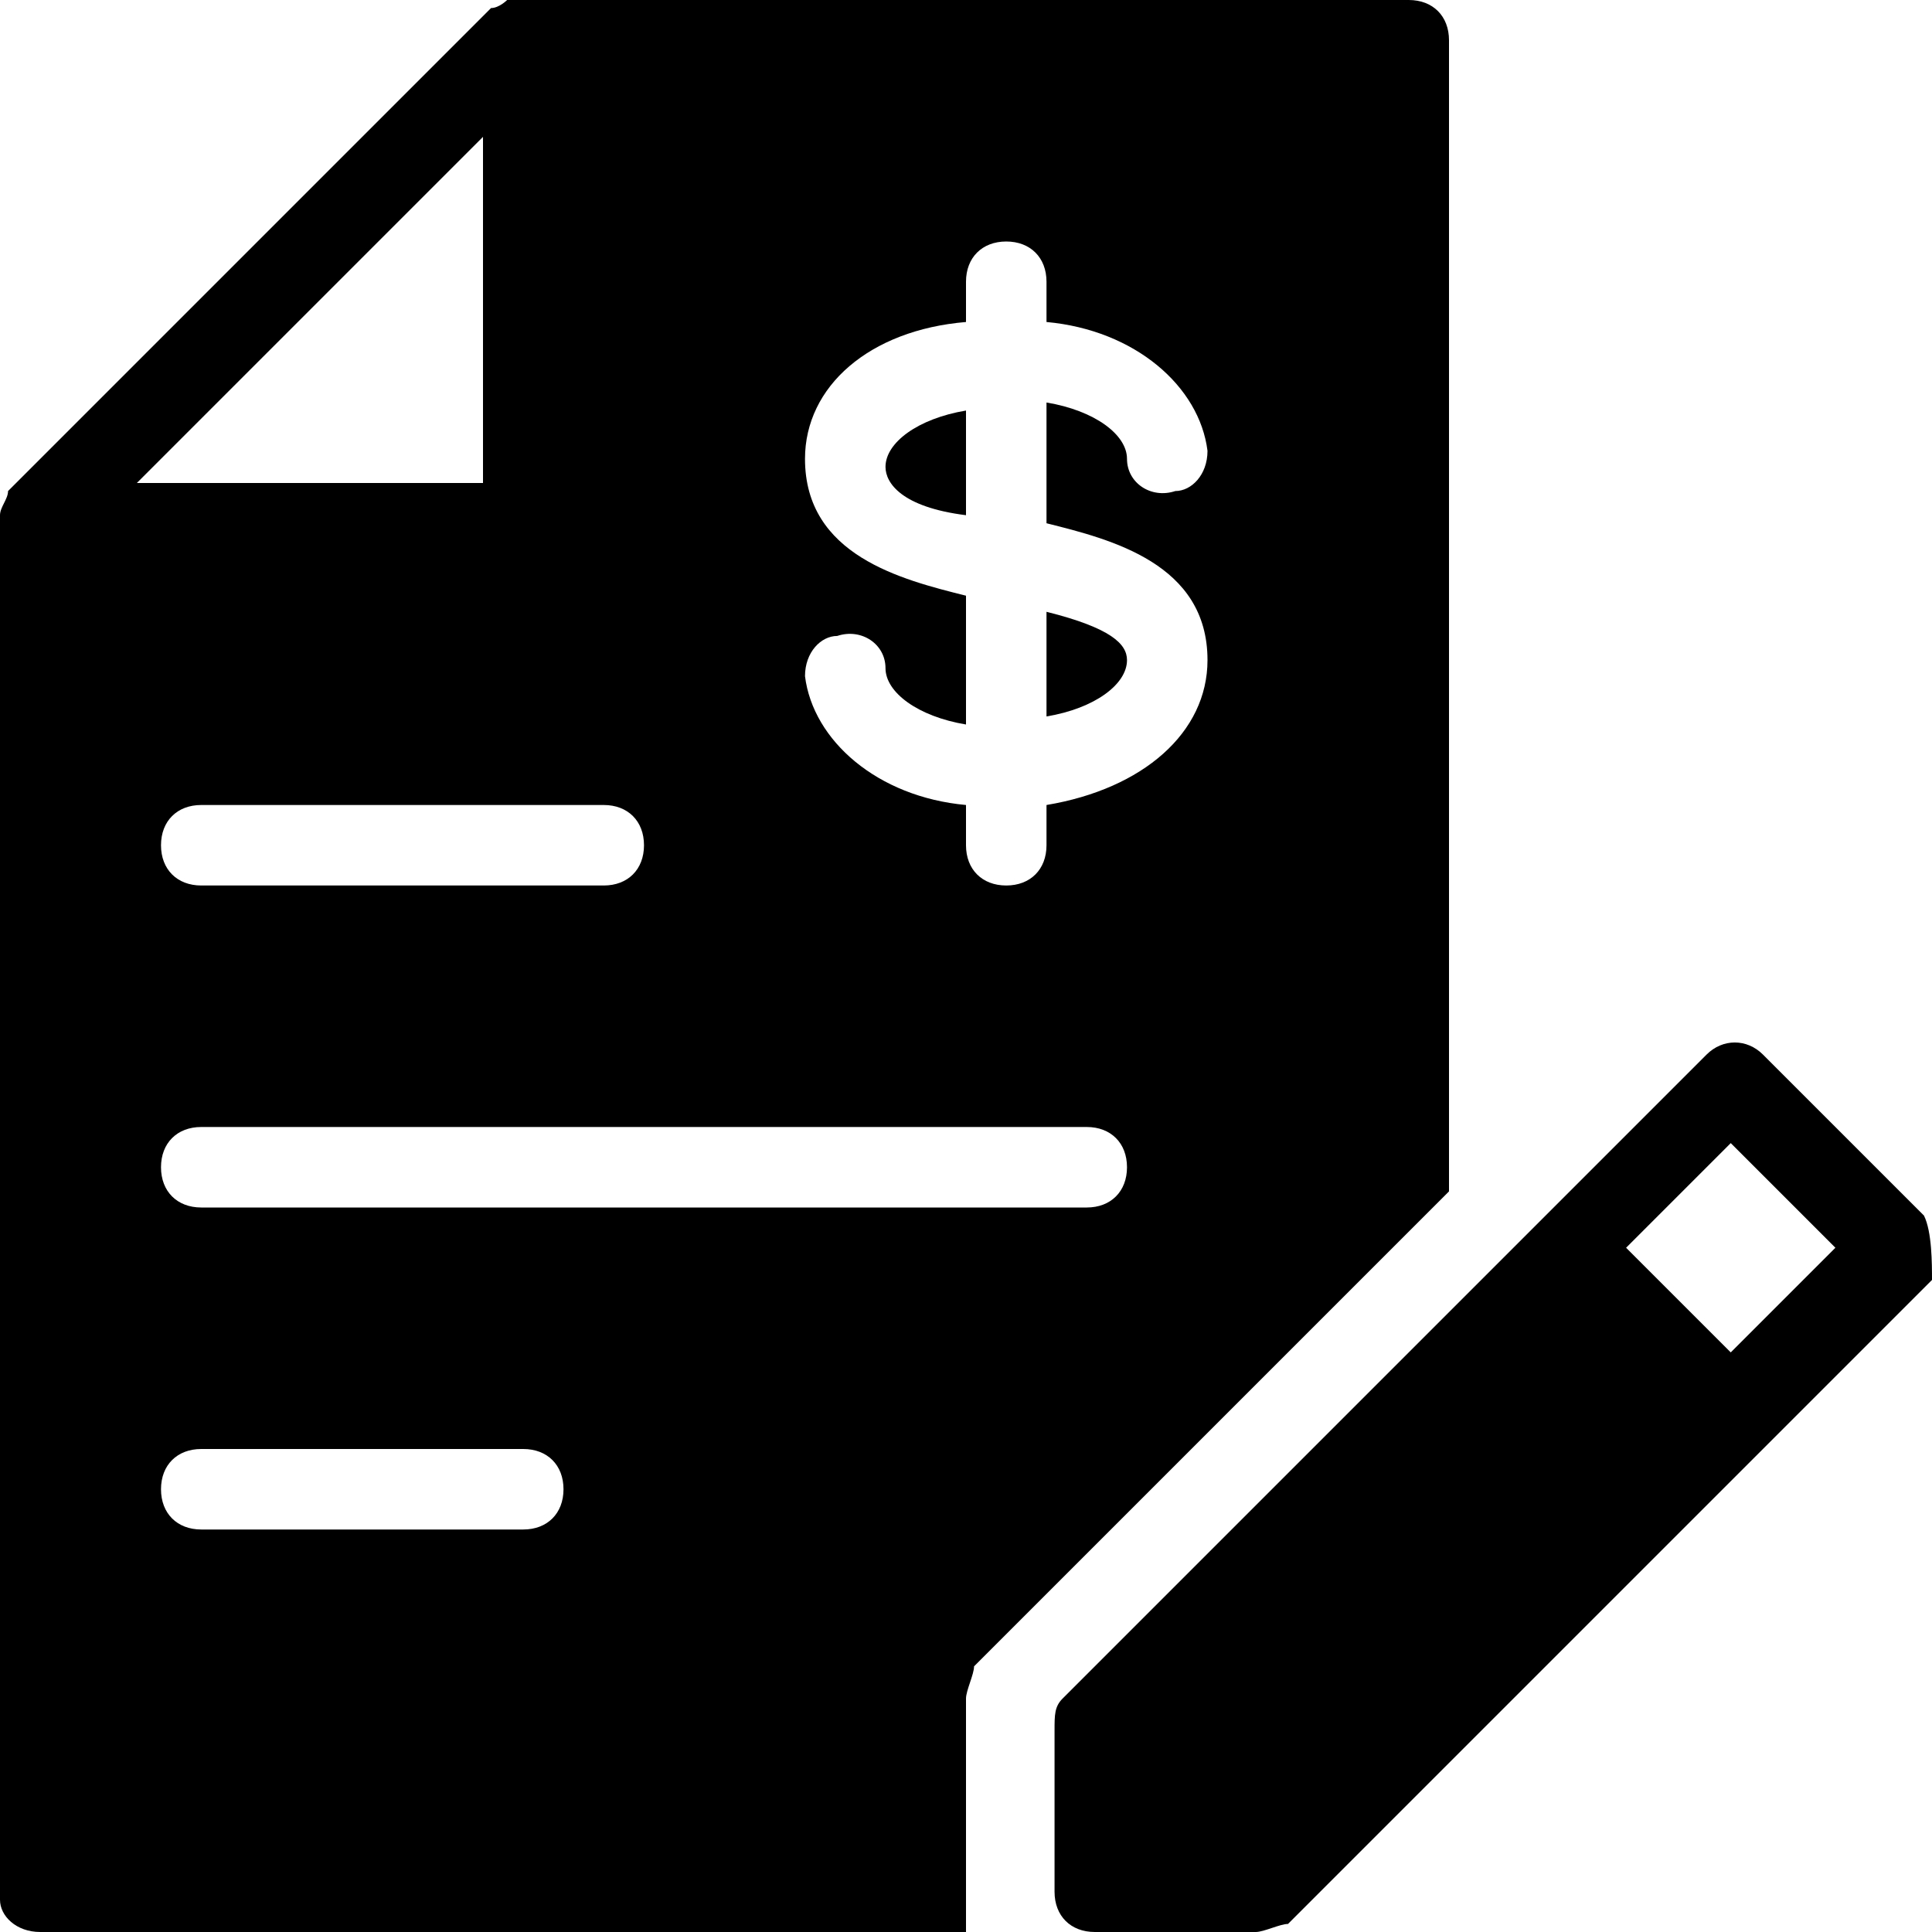 <?xml version="1.0" encoding="utf-8"?>
<!-- Generator: Adobe Illustrator 19.0.0, SVG Export Plug-In . SVG Version: 6.00 Build 0)  -->
<svg version="1.1" id="Layer_1" xmlns="http://www.w3.org/2000/svg" xmlns:xlink="http://www.w3.org/1999/xlink" x="0px" y="0px"
	 viewBox="0 0 24 24" style="enable-background:new 0 0 24 24;" xml:space="preserve">
<g>
	<path d="M11,5.8c0,0.2,0.2,0.5,1,0.6V5.1C11.4,5.2,11,5.5,11,5.8z"/>
	<path d="M13,7.6v1.3c0.6-0.1,1-0.4,1-0.7C14,8,13.8,7.8,13,7.6z"/>
	<path d="M23.9,15.1l-2-2c-0.2-0.2-0.5-0.2-0.7,0l-8,8c-0.1,0.1-0.1,0.2-0.1,0.4v2c0,0.3,0.2,0.5,0.5,0.5h2c0.1,0,0.3-0.1,0.4-0.1
		l8-8C24,15.7,24,15.3,23.9,15.1z M21.5,16.8l-1.3-1.3l1.3-1.3l1.3,1.3L21.5,16.8z"/>
	<path d="M18,0.5C18,0.2,17.8,0,17.5,0h-11c0,0,0,0-0.1,0c0,0,0,0-0.1,0c0,0-0.1,0.1-0.2,0.1l-6,6C0.1,6.2,0,6.3,0,6.4
		c0,0,0,0,0,0.1s0,0,0,0.1v17C0,23.8,0.2,24,0.5,24H12v-2.9c0-0.1,0.1-0.3,0.1-0.4l5.9-5.9V0.5z M7.5,10C7.8,10,8,10.2,8,10.5
		S7.8,11,7.5,11h-5C2.2,11,2,10.8,2,10.5S2.2,10,2.5,10H7.5z M6,1.7V6H1.7L6,1.7z M6.5,19h-4C2.2,19,2,18.8,2,18.5S2.2,18,2.5,18h4
		C6.8,18,7,18.2,7,18.5S6.8,19,6.5,19z M13.5,15h-11C2.2,15,2,14.8,2,14.5S2.2,14,2.5,14h11c0.3,0,0.5,0.2,0.5,0.5S13.8,15,13.5,15z
		 M13,10v0.5c0,0.3-0.2,0.5-0.5,0.5S12,10.8,12,10.5V10c-1.1-0.1-1.9-0.8-2-1.6c0-0.3,0.2-0.5,0.4-0.5C10.7,7.8,11,8,11,8.3
		s0.4,0.6,1,0.7V7.4c-0.8-0.2-2-0.5-2-1.7c0-0.9,0.8-1.6,2-1.7V3.5C12,3.2,12.2,3,12.5,3S13,3.2,13,3.5V4c1.1,0.1,1.9,0.8,2,1.6
		c0,0.3-0.2,0.5-0.4,0.5C14.3,6.2,14,6,14,5.7S13.6,5.1,13,5v1.5c0.8,0.2,2,0.5,2,1.7C15,9.1,14.2,9.8,13,10z"/>
</g>
</svg>
